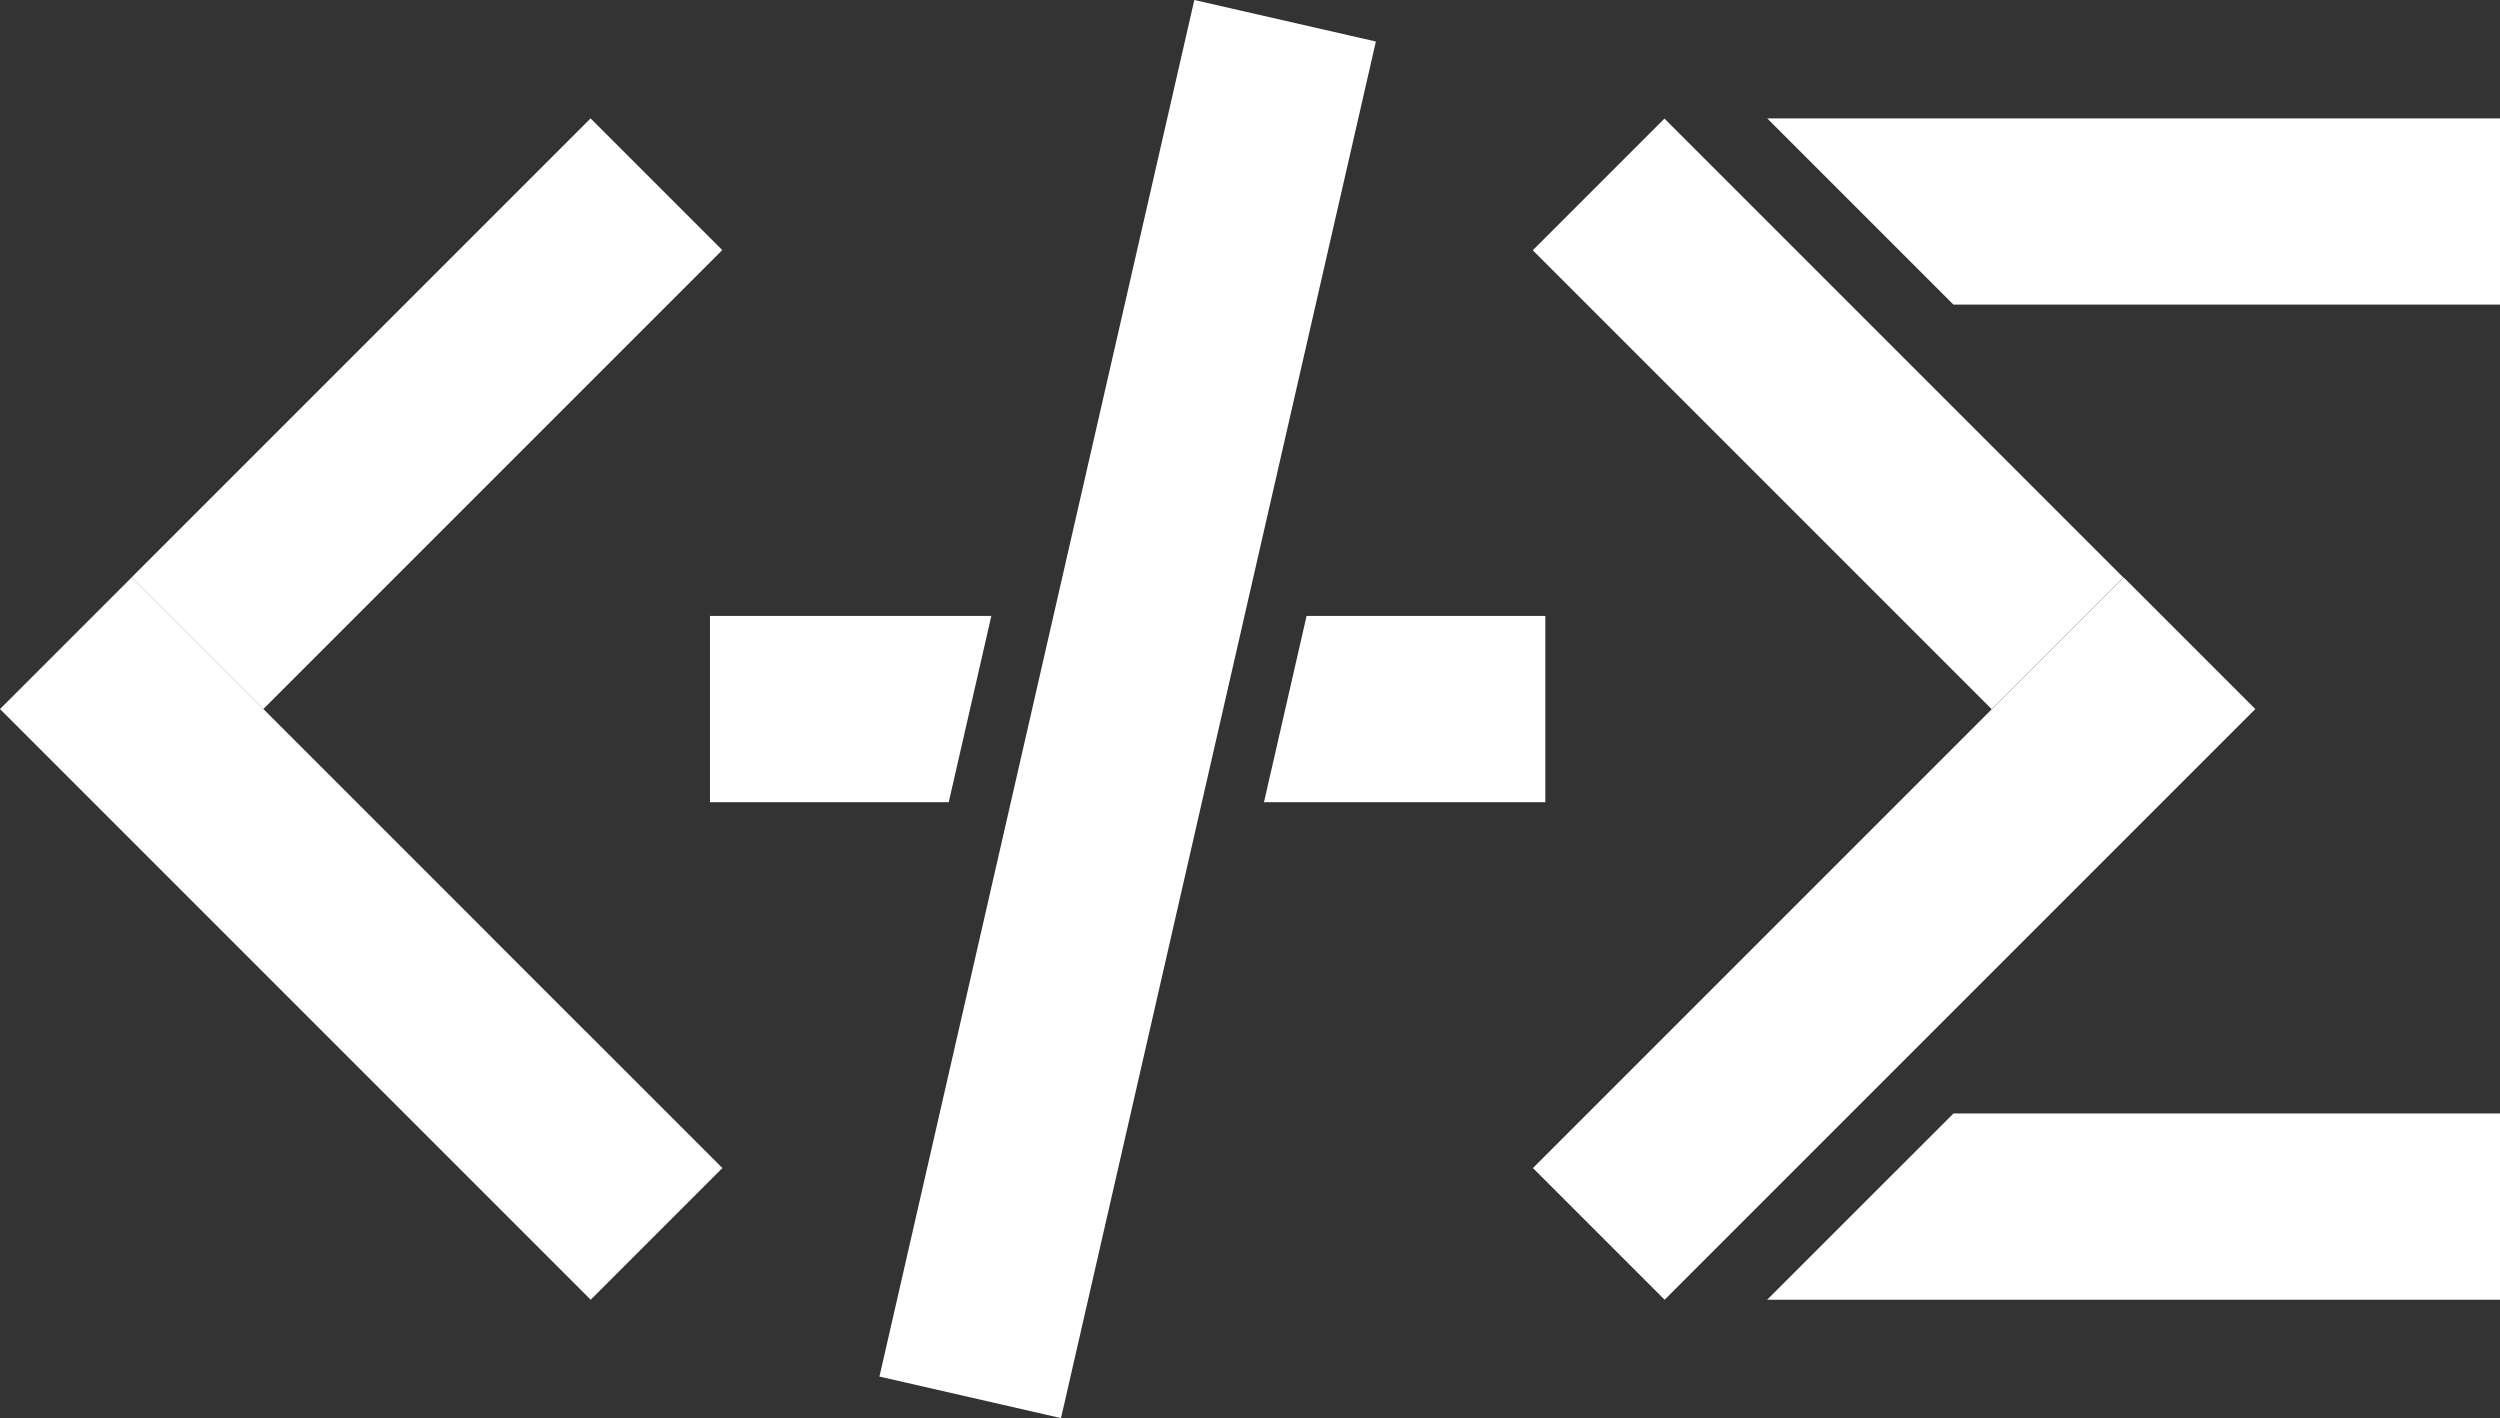 <?xml version="1.0" encoding="utf-8"?>
<!-- Generator: Adobe Illustrator 16.0.0, SVG Export Plug-In . SVG Version: 6.00 Build 0)  -->
<!DOCTYPE svg PUBLIC "-//W3C//DTD SVG 1.1//EN" "http://www.w3.org/Graphics/SVG/1.1/DTD/svg11.dtd">
<svg version="1.1" id="Layer_1" xmlns="http://www.w3.org/2000/svg" xmlns:xlink="http://www.w3.org/1999/xlink" x="0px" y="0px"
	 width="355.19px" height="201.479px" viewBox="0 0 355.19 201.479" enable-background="new 0 0 355.19 201.479"
	 xml:space="preserve">
<rect x="0" y="0" width="355.19" height="201.479" fill="#333333" stroke="none"/>
<g>
	<polygon fill="#FFFFFF" points="185.225,50.722 195.48,5.899 169.684,0 124.948,195.577 150.744,201.479 160.719,157.872 	"/>
	<polygon fill="#FFFFFF" points="355.19,43.281 355.19,16.817 251.075,16.817 277.539,43.281 340.439,43.281 	"/>
	<polygon fill="#FFFFFF" points="262.968,184.661 340.439,184.661 355.19,184.661 355.19,158.2 277.539,158.2 251.075,184.661 	"/>
	<polygon fill="#FFFFFF" points="185.634,87.508 179.582,113.971 204.804,113.971 219.554,113.971 219.554,87.508 	"/>
	<polygon fill="#FFFFFF" points="100.871,87.508 100.871,113.971 127.333,113.971 134.793,113.971 140.846,87.508 	"/>
	
		<rect x="14.56" y="45.548" transform="matrix(0.707 -0.707 0.707 0.707 -23.792 60.117)" fill="#FFFFFF" width="92.224" height="26.461"/>
	<polygon fill="#FFFFFF" points="0,100.739 83.922,184.661 102.632,165.949 78.217,141.536 37.422,100.739 18.71,82.029 	"/>
	
		<rect x="246.523" y="12.668" transform="matrix(0.707 -0.707 0.707 0.707 34.52 200.893)" fill="#FFFFFF" width="26.463" height="92.22"/>
	<polygon fill="#FFFFFF" points="301.715,82.029 283.003,100.739 250.371,133.374 283.003,100.739 217.793,165.949 236.505,184.661 
		320.427,100.739 	"/>
</g>
</svg>
